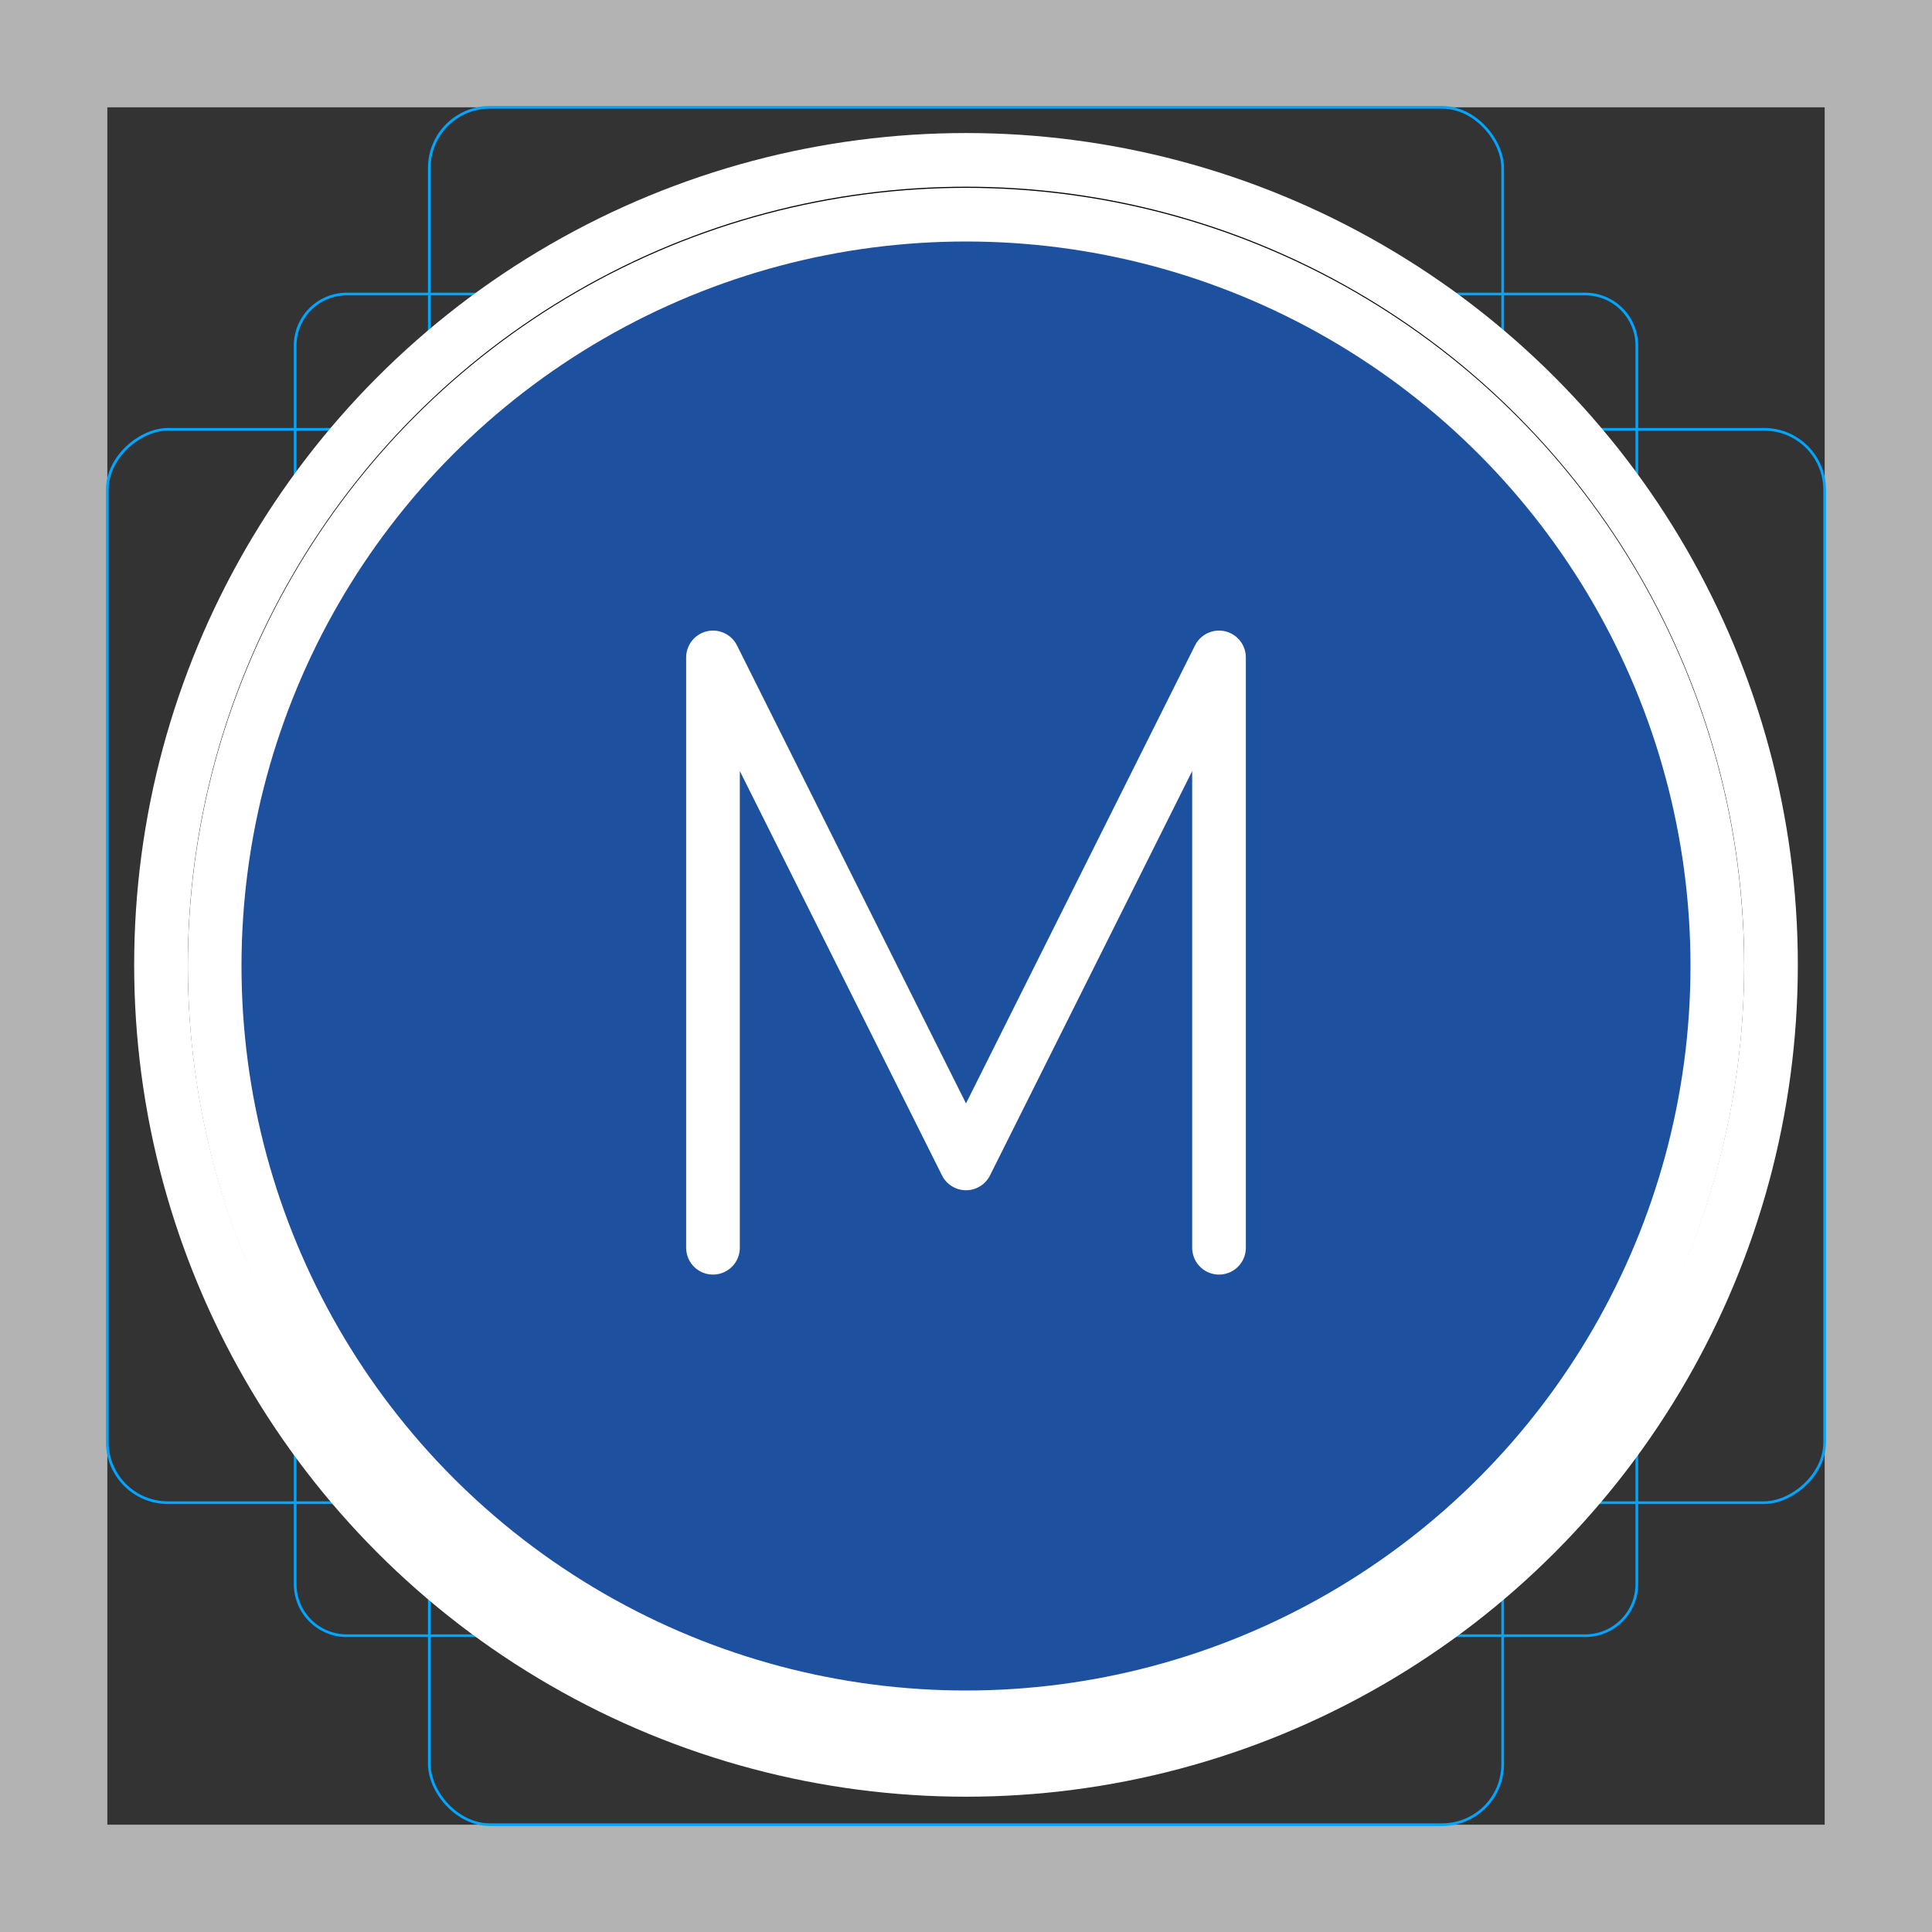 <svg viewBox="0 0 72 72" xmlns="http://www.w3.org/2000/svg">
  <rect x="0" y="0" width="72" height="72" fill="#333333" stroke="none"/>
  <path fill="#b3b3b3" d="M68 4v64H4V4h64m4-4H0v72h72V0z"/>
  <path fill="none" stroke="#00a5ff" stroke-miterlimit="10" stroke-width="0.1" d="M12.923 10.958h46.154A1.923 1.923 0 0161 12.881v46.154a1.923 1.923 0 01-1.923 1.923H12.923A1.923 1.923 0 0111 59.035V12.881a1.923 1.923 0 011.923-1.923z"/>
  <rect x="16" y="4" rx="2.254" width="40" height="64" fill="none" stroke="#00a5ff" stroke-miterlimit="10" stroke-width="0.1"/>
  <rect x="16" y="4" rx="2.254" width="40" height="64" transform="rotate(90 36 36)" fill="none" stroke="#00a5ff" stroke-miterlimit="10" stroke-width="0.1"/>
  <circle cx="36" cy="36" r="29" fill="none" stroke="#00a5ff" stroke-miterlimit="10" stroke-width="0.1"/>
  <g fill="none" stroke="#fff" stroke-linecap="round" stroke-linejoin="round" stroke-miterlimit="10" stroke-width="6">
    <circle cx="36" cy="35.958" r="28"/>
    <path d="M45.429 46.458v-22L36 43.315l-9.429-18.857v22"/>
  </g>
  <g fill="none" stroke="#000" stroke-linejoin="round" stroke-width="2">
    <circle cx="36" cy="35.958" r="28"/>
    <path stroke-linecap="round" d="M45.429 46.458v-22L36 43.315l-9.429-18.857v22"/>
  </g>
  <circle cx="36" cy="36" r="28" fill="#1e50a0"/>
  <g fill="none" stroke="#fff" stroke-linejoin="round" stroke-width="2">
    <circle cx="36" cy="36" r="28"/>
    <path stroke-linecap="round" d="M45.429 46.5v-22L36 43.357 26.571 24.5v22"/>
  </g>
</svg>
